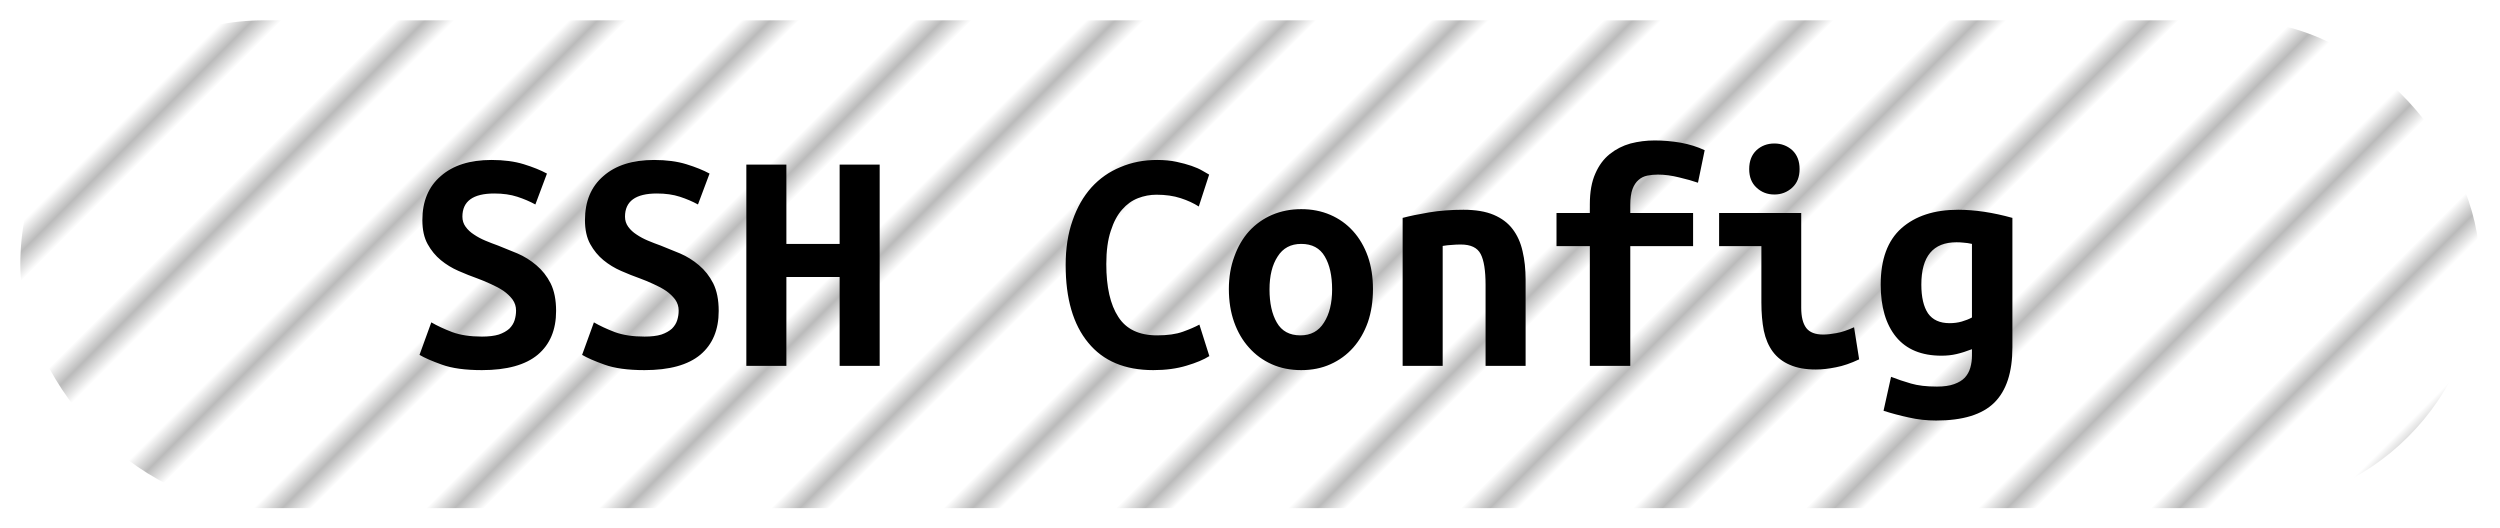 <?xml version="1.0" encoding="UTF-8"?>
<svg height="26" width="123" version="1.1" xmlns="http://www.w3.org/2000/svg"><!--Created by Josélio de S. C. Júnior - 2021 - https://github.com/joseliojunior -->
    <defs>
        <pattern id="pattern"
                x="3" y="3" width="6" height="6"
                patternUnits="userSpaceOnUse"
                patternTransform="rotate(45)" >
            <rect height="6" width="6"
                fill="#ffffff"/>
            <line x1="0" y1="0" x2="0" y2="6"
                stroke="#bbbbbb"
                stroke-width="2" />
        </pattern>
    </defs>
    <rect
        height="24"
        width="121"
        rx="12"
        ry="12"
        x="1" y="1"
        fill="url(#pattern)" />
    <g transform="translate(0, 8)">
        <path fill="#000000" d="M23.71 8.56L23.71 8.56Q24.21 8.56 24.54 8.46Q24.86 8.35 25.06 8.17Q25.25 7.98 25.32 7.75Q25.39 7.52 25.39 7.28L25.39 7.28Q25.39 6.98 25.22 6.74Q25.04 6.50 24.77 6.31Q24.50 6.13 24.16 5.98Q23.82 5.82 23.49 5.70L23.49 5.70Q23.04 5.54 22.56 5.33Q22.08 5.12 21.69 4.80Q21.30 4.48 21.04 4.01Q20.78 3.54 20.78 2.83L20.78 2.83Q20.78 1.44 21.69 0.66Q22.59-0.13 24.18-0.13L24.18-0.13Q25.09-0.13 25.77 0.08Q26.45 0.29 26.91 0.54L26.91 0.54L26.34 2.06Q25.94 1.84 25.45 1.68Q24.96 1.52 24.32 1.52L24.32 1.52Q22.75 1.52 22.75 2.66L22.75 2.66Q22.75 2.94 22.91 3.16Q23.07 3.38 23.32 3.54Q23.57 3.71 23.88 3.84Q24.19 3.97 24.50 4.08L24.50 4.08Q24.96 4.26 25.46 4.47Q25.97 4.69 26.39 5.05Q26.82 5.41 27.09 5.94Q27.36 6.48 27.36 7.30L27.36 7.30Q27.36 8.69 26.46 9.45Q25.55 10.21 23.71 10.21L23.71 10.21Q22.48 10.21 21.74 9.94Q21.01 9.68 20.64 9.46L20.64 9.46L21.22 7.86Q21.65 8.11 22.25 8.34Q22.85 8.56 23.71 8.56ZM31.71 8.56L31.71 8.56Q32.21 8.56 32.54 8.46Q32.86 8.35 33.06 8.17Q33.25 7.98 33.32 7.75Q33.39 7.52 33.39 7.28L33.39 7.28Q33.39 6.98 33.22 6.74Q33.04 6.50 32.77 6.31Q32.50 6.13 32.16 5.98Q31.82 5.82 31.49 5.70L31.49 5.70Q31.04 5.54 30.56 5.33Q30.08 5.12 29.69 4.80Q29.30 4.48 29.04 4.01Q28.78 3.54 28.78 2.83L28.78 2.83Q28.78 1.44 29.69 0.66Q30.59-0.13 32.18-0.13L32.18-0.13Q33.09-0.13 33.77 0.08Q34.45 0.29 34.91 0.54L34.91 0.54L34.34 2.06Q33.94 1.84 33.45 1.68Q32.96 1.52 32.32 1.52L32.32 1.52Q30.75 1.52 30.75 2.66L30.75 2.66Q30.75 2.94 30.91 3.16Q31.07 3.38 31.32 3.54Q31.57 3.71 31.88 3.84Q32.19 3.97 32.50 4.08L32.50 4.08Q32.96 4.26 33.46 4.47Q33.97 4.69 34.39 5.05Q34.82 5.41 35.09 5.94Q35.36 6.48 35.36 7.30L35.36 7.30Q35.36 8.69 34.46 9.45Q33.55 10.21 31.71 10.21L31.71 10.21Q30.48 10.21 29.74 9.94Q29.01 9.68 28.64 9.46L28.64 9.46L29.22 7.86Q29.65 8.11 30.25 8.34Q30.85 8.56 31.71 8.56ZM41.31 0.10L43.28 0.10L43.28 10L41.31 10L41.31 5.63L38.69 5.63L38.69 10L36.72 10L36.72 0.10L38.69 0.10L38.69 4L41.31 4L41.31 0.10ZM56.74 10.21L56.74 10.21Q54.64 10.21 53.54 8.86Q52.43 7.52 52.43 5.04L52.43 5.04Q52.43 3.81 52.77 2.85Q53.10 1.89 53.70 1.22Q54.30 0.56 55.13 0.22Q55.95-0.13 56.93-0.13L56.93-0.13Q57.46-0.13 57.88-0.04Q58.30 0.05 58.62 0.16Q58.94 0.27 59.16 0.40Q59.38 0.53 59.49 0.59L59.49 0.59L58.98 2.16Q58.61 1.92 58.09 1.75Q57.57 1.58 56.90 1.58L56.90 1.58Q56.43 1.58 55.99 1.75Q55.55 1.92 55.21 2.31Q54.86 2.70 54.65 3.36Q54.43 4.02 54.43 4.99L54.43 4.99Q54.43 6.69 55.02 7.59Q55.60 8.50 56.93 8.50L56.93 8.50Q57.70 8.50 58.20 8.32Q58.70 8.14 59.01 7.97L59.01 7.97L59.50 9.52Q59.09 9.78 58.38 9.99Q57.66 10.21 56.74 10.21ZM67.55 6.22L67.55 6.22Q67.55 7.12 67.30 7.85Q67.04 8.58 66.58 9.10Q66.11 9.63 65.46 9.92Q64.82 10.21 64.02 10.21L64.02 10.21Q63.22 10.21 62.57 9.92Q61.92 9.63 61.45 9.10Q60.98 8.58 60.72 7.85Q60.46 7.12 60.46 6.22L60.46 6.22Q60.46 5.34 60.73 4.62Q60.99 3.89 61.46 3.37Q61.94 2.85 62.59 2.57Q63.25 2.29 64.02 2.29L64.02 2.29Q64.80 2.29 65.45 2.57Q66.10 2.85 66.57 3.37Q67.04 3.89 67.30 4.62Q67.55 5.34 67.55 6.22ZM62.46 6.24L62.46 6.24Q62.46 7.25 62.82 7.87Q63.18 8.50 63.98 8.50L63.98 8.50Q64.75 8.50 65.14 7.87Q65.54 7.25 65.54 6.24L65.54 6.24Q65.54 5.23 65.18 4.62Q64.82 4 64.02 4L64.02 4Q63.25 4 62.86 4.62Q62.46 5.23 62.46 6.24ZM69.01 10L69.01 2.72Q69.54 2.58 70.31 2.45Q71.09 2.32 72 2.32L72 2.32Q72.90 2.32 73.49 2.57Q74.08 2.82 74.42 3.27Q74.77 3.73 74.91 4.36Q75.06 4.99 75.06 5.76L75.06 5.76L75.06 10L73.09 10L73.09 6.02Q73.09 4.96 72.85 4.50Q72.61 4.03 71.87 4.03L71.87 4.03Q71.65 4.03 71.43 4.05Q71.22 4.06 70.98 4.10L70.98 4.10L70.98 10L69.01 10ZM80.21 10L78.22 10L78.22 4.11L76.58 4.11L76.58 2.48L78.22 2.48L78.22 2.05Q78.22 1.14 78.49 0.54Q78.75-0.06 79.20-0.42Q79.65-0.78 80.22-0.94Q80.80-1.09 81.41-1.09L81.41-1.09Q82.03-1.09 82.69-0.98Q83.34-0.86 83.87-0.61L83.87-0.61L83.54 0.99Q83.17 0.86 82.62 0.73Q82.06 0.59 81.57 0.59L81.57 0.59Q81.30 0.59 81.05 0.64Q80.80 0.69 80.62 0.85Q80.43 1.01 80.32 1.30Q80.21 1.60 80.21 2.08L80.21 2.08L80.21 2.48L83.30 2.48L83.30 4.11L80.21 4.11L80.21 10ZM88.54 0.32L88.54 0.32Q88.54 0.90 88.18 1.23Q87.81 1.57 87.30 1.57L87.30 1.57Q86.78 1.57 86.42 1.23Q86.06 0.90 86.06 0.32L86.06 0.32Q86.06-0.27 86.42-0.61Q86.78-0.94 87.30-0.94L87.30-0.94Q87.81-0.94 88.18-0.61Q88.54-0.27 88.54 0.32ZM91.22 8.10L91.47 9.68Q90.86 9.97 90.33 10.07Q89.79 10.18 89.34 10.18L89.34 10.18Q88.58 10.18 88.06 9.95Q87.54 9.73 87.22 9.30Q86.91 8.88 86.78 8.27Q86.66 7.66 86.66 6.88L86.66 6.88L86.66 4.11L84.58 4.11L84.58 2.48L88.62 2.48L88.62 7.14Q88.62 7.81 88.87 8.14Q89.12 8.46 89.70 8.46L89.70 8.46Q89.97 8.46 90.35 8.39Q90.74 8.32 91.22 8.10L91.22 8.10ZM94.53 6L94.53 6Q94.53 6.93 94.86 7.42Q95.20 7.90 95.92 7.90L95.92 7.90Q96.24 7.90 96.52 7.82Q96.80 7.74 97.02 7.62L97.02 7.62L97.02 4Q96.80 3.95 96.62 3.94Q96.45 3.92 96.26 3.92L96.26 3.92Q94.53 3.92 94.53 6ZM99.01 2.72L99.01 9.09Q99.01 10.93 98.12 11.81Q97.23 12.69 95.26 12.69L95.26 12.69Q94.56 12.69 93.91 12.54Q93.26 12.40 92.67 12.21L92.67 12.21L93.04 10.54Q93.50 10.72 94.02 10.87Q94.53 11.02 95.30 11.02L95.30 11.02Q95.81 11.02 96.14 10.90Q96.48 10.78 96.67 10.58Q96.86 10.37 96.94 10.09Q97.02 9.81 97.02 9.49L97.02 9.49L97.02 9.18Q96.61 9.34 96.26 9.42Q95.92 9.50 95.52 9.50L95.52 9.50Q94.05 9.50 93.29 8.58Q92.53 7.65 92.53 6L92.53 6Q92.53 4.14 93.55 3.23Q94.58 2.32 96.34 2.32L96.34 2.32Q97.57 2.32 99.01 2.72L99.01 2.72Z"/>
    </g>
</svg>